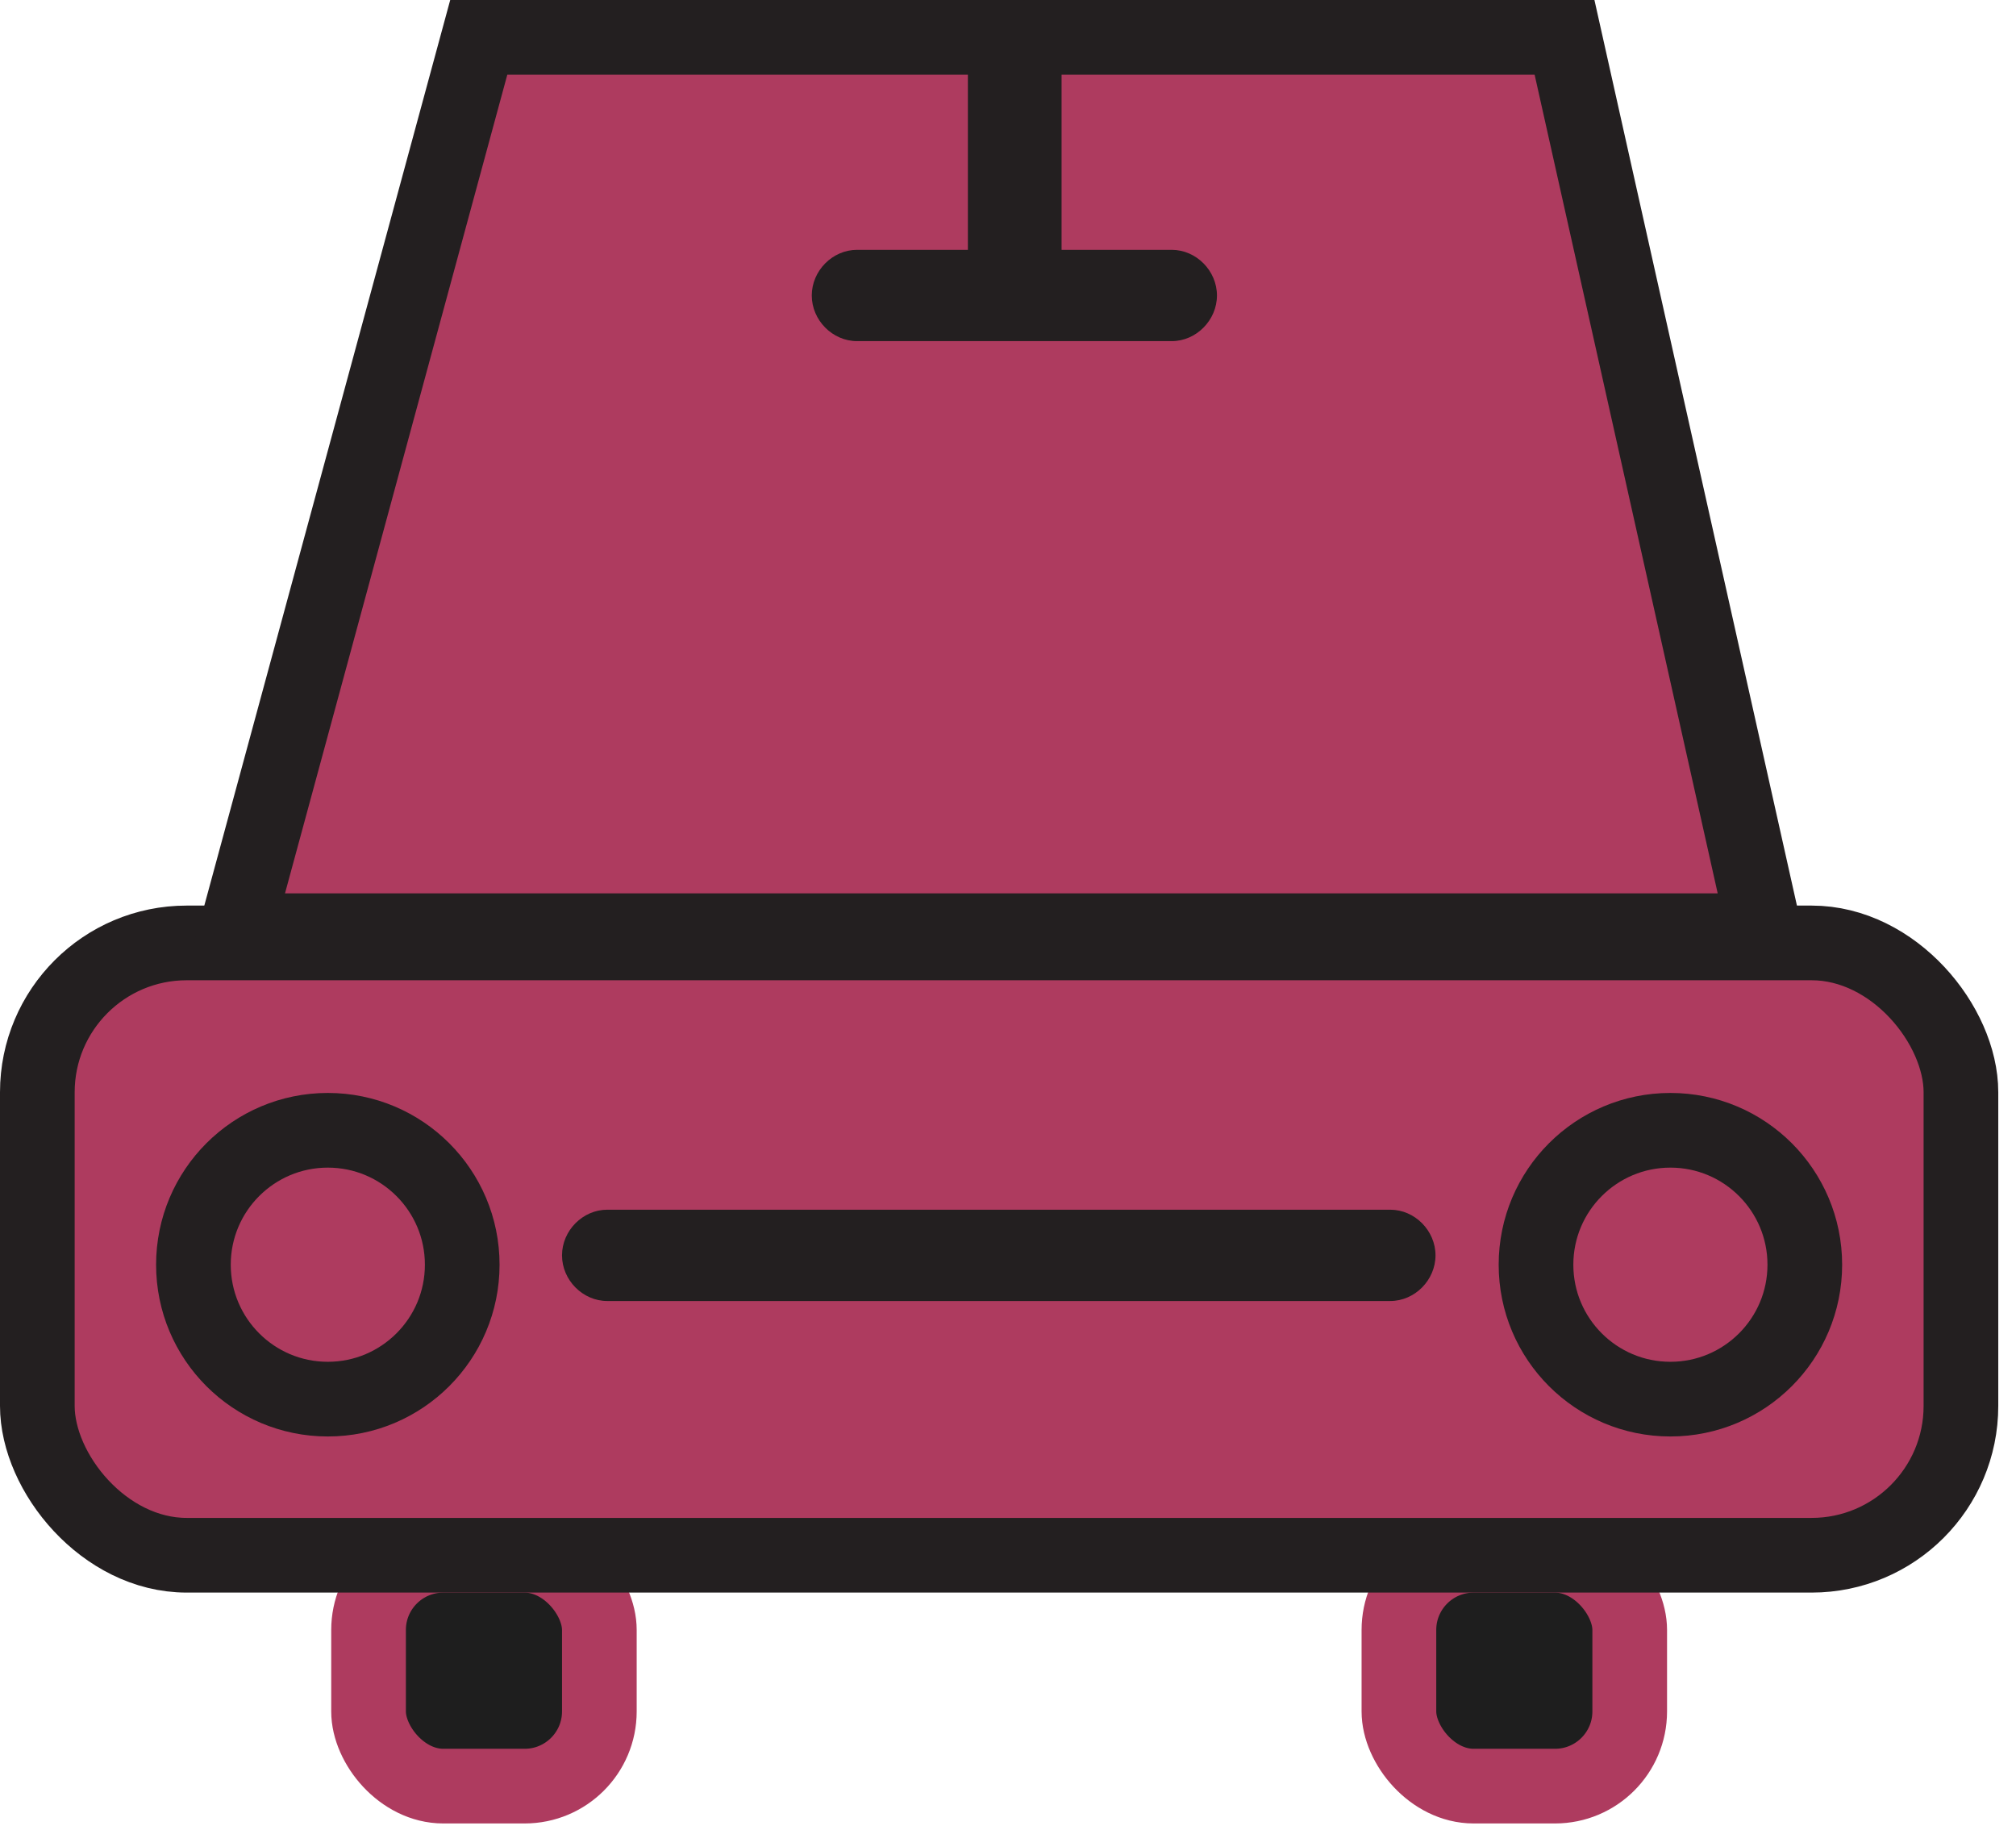 <svg width="54" height="49" viewBox="0 0 54 49" fill="none" xmlns="http://www.w3.org/2000/svg">
<rect x="37.471" y="41.653" width="6.182" height="6.182" rx="2" fill="#1E1E1E" stroke="#AE3B5F" stroke-width="2"/>
<rect x="9.872" y="41.653" width="6.182" height="6.182" rx="2" fill="#1E1E1E" stroke="#AE3B5F" stroke-width="2"/>
<rect x="1" y="25.253" width="51.525" height="16.399" rx="4" fill="#AE3B5F" stroke="#231F20" stroke-width="2"/>
<path d="M16.265 34.843H37.24C37.896 34.843 38.451 34.283 38.451 33.62C38.451 32.958 37.896 32.398 37.24 32.398H16.265C15.609 32.398 15.054 32.958 15.054 33.62C15.054 34.283 15.609 34.843 16.265 34.843Z" fill="#231F20"/>
<path d="M6.326 24.926L12.824 1H41.907L47.258 24.926H6.326Z" fill="#AE3B5F" stroke="#231F20" stroke-width="2"/>
<path d="M22.956 9.136H31.386C32.042 9.136 32.597 8.576 32.597 7.913C32.597 7.251 32.042 6.691 31.386 6.691H22.956C22.299 6.691 21.744 7.251 21.744 7.913C21.744 8.576 22.299 9.136 22.956 9.136Z" fill="#231F20"/>
<path d="M28.435 7.43L28.435 0.934C28.435 0.428 27.86 6.47653e-05 27.18 6.4795e-05C26.501 6.48247e-05 25.926 0.428 25.926 0.934L25.926 7.43C25.926 7.936 26.501 8.363 27.18 8.363C27.86 8.363 28.435 7.936 28.435 7.43Z" fill="#231F20"/>
<circle cx="44.743" cy="33.871" r="3.6" stroke="#231F20" stroke-width="2"/>
<circle cx="8.781" cy="33.871" r="3.6" stroke="#231F20" stroke-width="2"/>
</svg>
